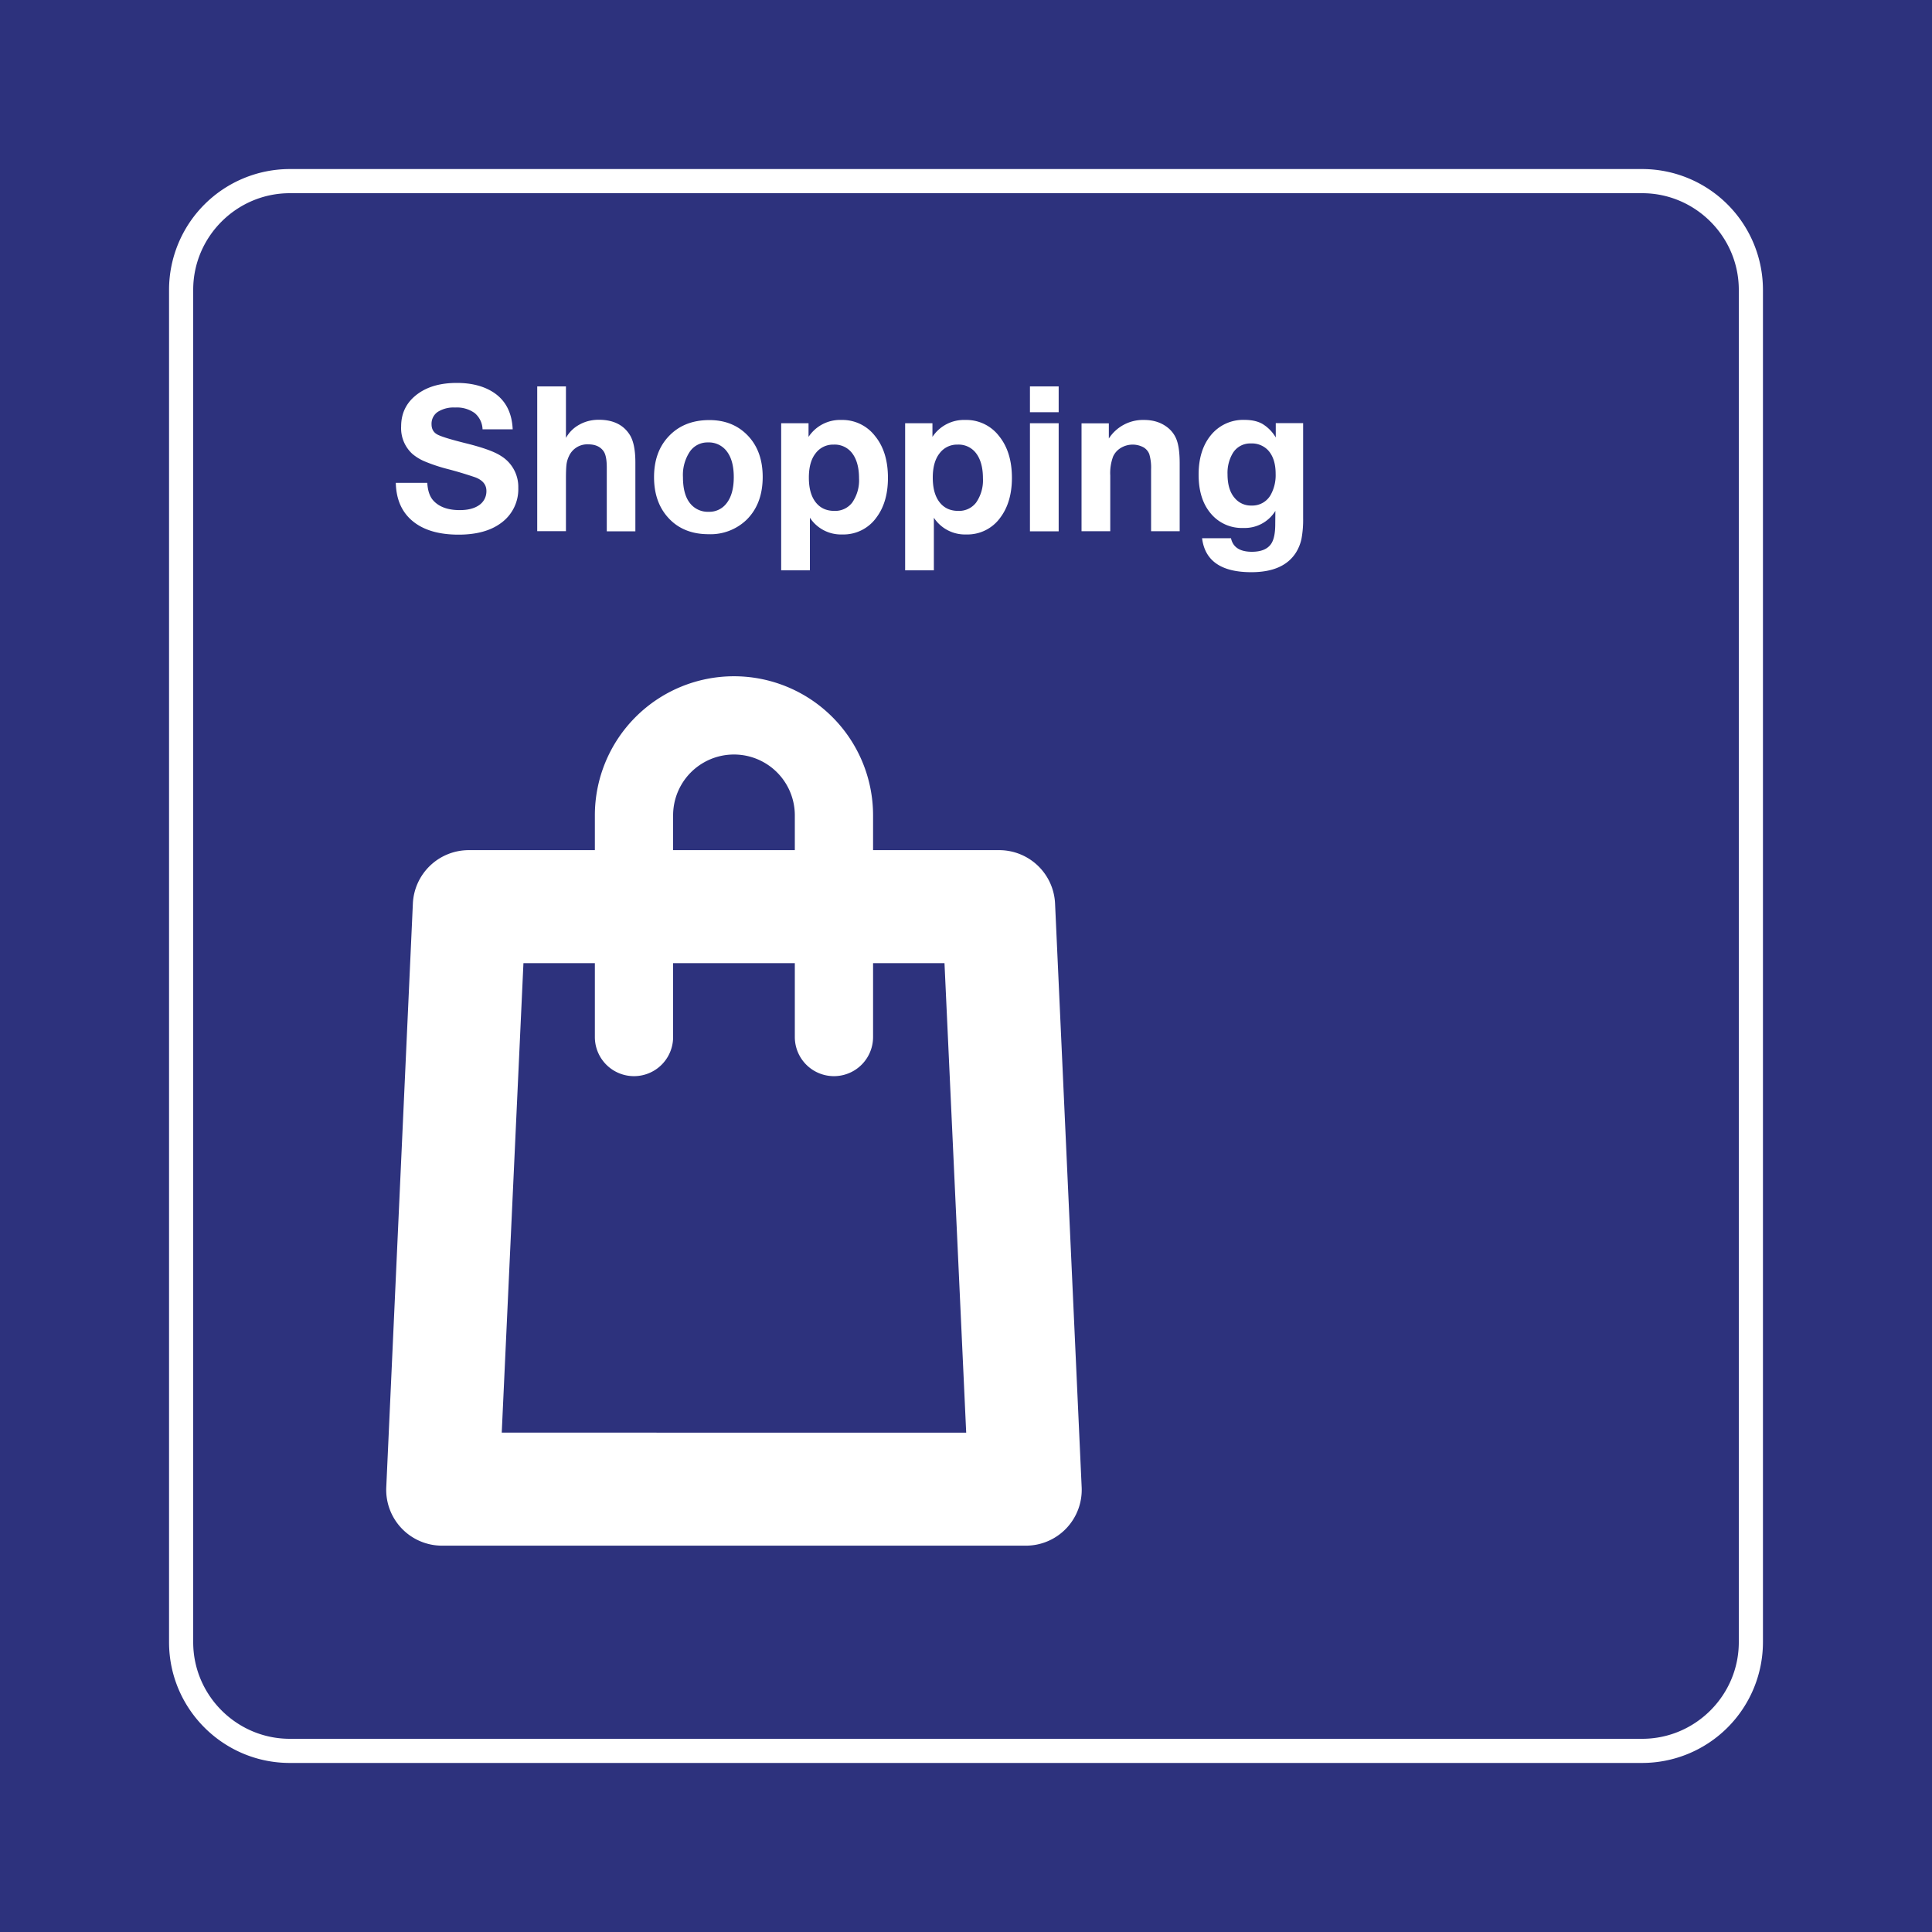 <svg class="color-immutable" width="30" height="30" viewBox="0 0 30 30" fill="none" xmlns="http://www.w3.org/2000/svg"><path d="M30 0H0v30h30V0Z" fill="#2D327D"/><path d="M25.5 3c.825 0 1.5.675 1.5 1.5v21c0 .825-.675 1.5-1.5 1.5h-21c-.825 0-1.5-.675-1.5-1.5v-21C3 3.675 3.675 3 4.5 3h21Zm0-.375h-21A1.877 1.877 0 0 0 2.625 4.5v21c0 1.034.841 1.875 1.875 1.875h21a1.877 1.877 0 0 0 1.875-1.875v-21A1.877 1.877 0 0 0 25.5 2.625Z" fill="#fff"/><path d="m16.796 23.094-.413-9.063a.869.869 0 0 0-.868-.83h-1.958v-.54a2.16 2.16 0 1 0-4.32 0v.54H7.279a.869.869 0 0 0-.868.83l-.413 9.063a.867.867 0 0 0 .868.907h9.062a.867.867 0 0 0 .868-.907Zm-6.344-10.433a.945.945 0 1 1 1.89 0v.54h-1.89v-.54Zm-2.661 9.585.337-7.29h1.109v1.147a.607.607 0 1 0 1.215 0v-1.147h1.89v1.147a.607.607 0 1 0 1.215 0v-1.147h1.109l.337 7.29H7.79ZM7.96 6.666h-.467a.343.343 0 0 0-.122-.252.474.474 0 0 0-.304-.086.46.46 0 0 0-.27.068.222.222 0 0 0-.096.192c0 .073.03.127.092.16.06.032.21.078.452.138.256.064.433.128.531.192a.563.563 0 0 1 .272.497.647.647 0 0 1-.273.55c-.161.118-.38.177-.654.177-.306 0-.543-.07-.712-.209-.17-.14-.257-.338-.263-.595h.489c.007.125.04.218.097.278.09.097.226.145.407.145.123 0 .22-.024.293-.072a.26.26 0 0 0 .121-.226c0-.096-.057-.166-.17-.21a6.002 6.002 0 0 0-.444-.133 2.619 2.619 0 0 1-.341-.114.736.736 0 0 1-.197-.12.54.54 0 0 1-.172-.425c0-.216.09-.387.269-.513.153-.108.351-.162.595-.162.214 0 .394.043.539.128.208.122.317.32.329.592ZM8.788 6v.8a.522.522 0 0 1 .21-.207c.09-.05.191-.075.3-.075.225 0 .386.08.484.239.056.092.084.234.084.424V8.25h-.444V7.26c0-.123-.017-.208-.051-.255-.05-.07-.129-.105-.235-.105a.311.311 0 0 0-.302.185.41.41 0 0 0-.037.124c-.006.045-.009.118-.009.217v.822h-.446V6h.446ZM11.015 6.523c.244 0 .444.08.599.243.152.16.229.373.229.64 0 .276-.082.496-.245.66a.807.807 0 0 1-.597.229c-.26 0-.47-.085-.624-.255-.148-.162-.221-.373-.221-.631 0-.254.071-.461.215-.62.159-.177.374-.266.644-.266Zm-.023.347a.331.331 0 0 0-.281.144.655.655 0 0 0-.106.395c0 .173.034.306.104.398a.35.35 0 0 0 .294.14.333.333 0 0 0 .275-.127c.077-.095.116-.232.116-.411 0-.168-.034-.299-.102-.392a.349.349 0 0 0-.3-.147ZM12.555 6.572v.212a.586.586 0 0 1 .509-.263.64.64 0 0 1 .524.25c.134.164.2.38.2.649 0 .25-.059.455-.177.613a.628.628 0 0 1-.532.266.577.577 0 0 1-.503-.26v.817h-.446V6.572h.425Zm.389.332a.336.336 0 0 0-.28.136c-.07.089-.104.215-.104.377 0 .167.036.295.109.386.07.087.165.13.286.13a.332.332 0 0 0 .278-.129.604.604 0 0 0 .106-.377c0-.167-.036-.297-.107-.39a.339.339 0 0 0-.288-.133ZM14.479 6.572v.212a.586.586 0 0 1 .51-.263.64.64 0 0 1 .524.25c.133.164.2.38.2.649 0 .25-.06.455-.177.613a.628.628 0 0 1-.532.266.577.577 0 0 1-.503-.26v.817h-.446V6.572h.424Zm.39.332a.336.336 0 0 0-.28.136c-.07.089-.105.215-.105.377 0 .167.036.295.109.386.07.087.165.13.286.13a.332.332 0 0 0 .278-.129.605.605 0 0 0 .106-.377c0-.167-.036-.297-.107-.39a.339.339 0 0 0-.288-.133ZM16.439 6v.401h-.446V6h.446Zm0 .572V8.25h-.446V6.572h.446ZM17.218 6.574v.235a.632.632 0 0 1 .546-.288c.138 0 .254.035.35.105a.439.439 0 0 1 .159.21c.03.085.045.204.045.358v1.055h-.444v-.962a.74.74 0 0 0-.028-.236.21.21 0 0 0-.09-.105.356.356 0 0 0-.35.008.304.304 0 0 0-.121.133.74.74 0 0 0-.045.297v.865h-.446V6.574h.424ZM20.235 6.57v1.479a1.6 1.6 0 0 1-.025.314.66.66 0 0 1-.085.215c-.129.205-.36.307-.695.307-.465 0-.72-.175-.764-.527h.449c.03.14.139.21.324.21.142 0 .24-.04.297-.12.044-.063.066-.165.066-.307l.002-.208a.558.558 0 0 1-.498.265.625.625 0 0 1-.503-.222c-.128-.15-.191-.351-.191-.606 0-.254.064-.458.19-.612a.645.645 0 0 1 .522-.238c.112 0 .205.02.28.063a.605.605 0 0 1 .206.21V6.57h.425Zm-.811.316a.314.314 0 0 0-.285.157.597.597 0 0 0-.078.32c0 .164.038.288.114.373a.324.324 0 0 0 .257.114.327.327 0 0 0 .3-.167.629.629 0 0 0 .076-.326c0-.158-.039-.28-.118-.366a.345.345 0 0 0-.266-.105Z" fill="#fff"/></svg>